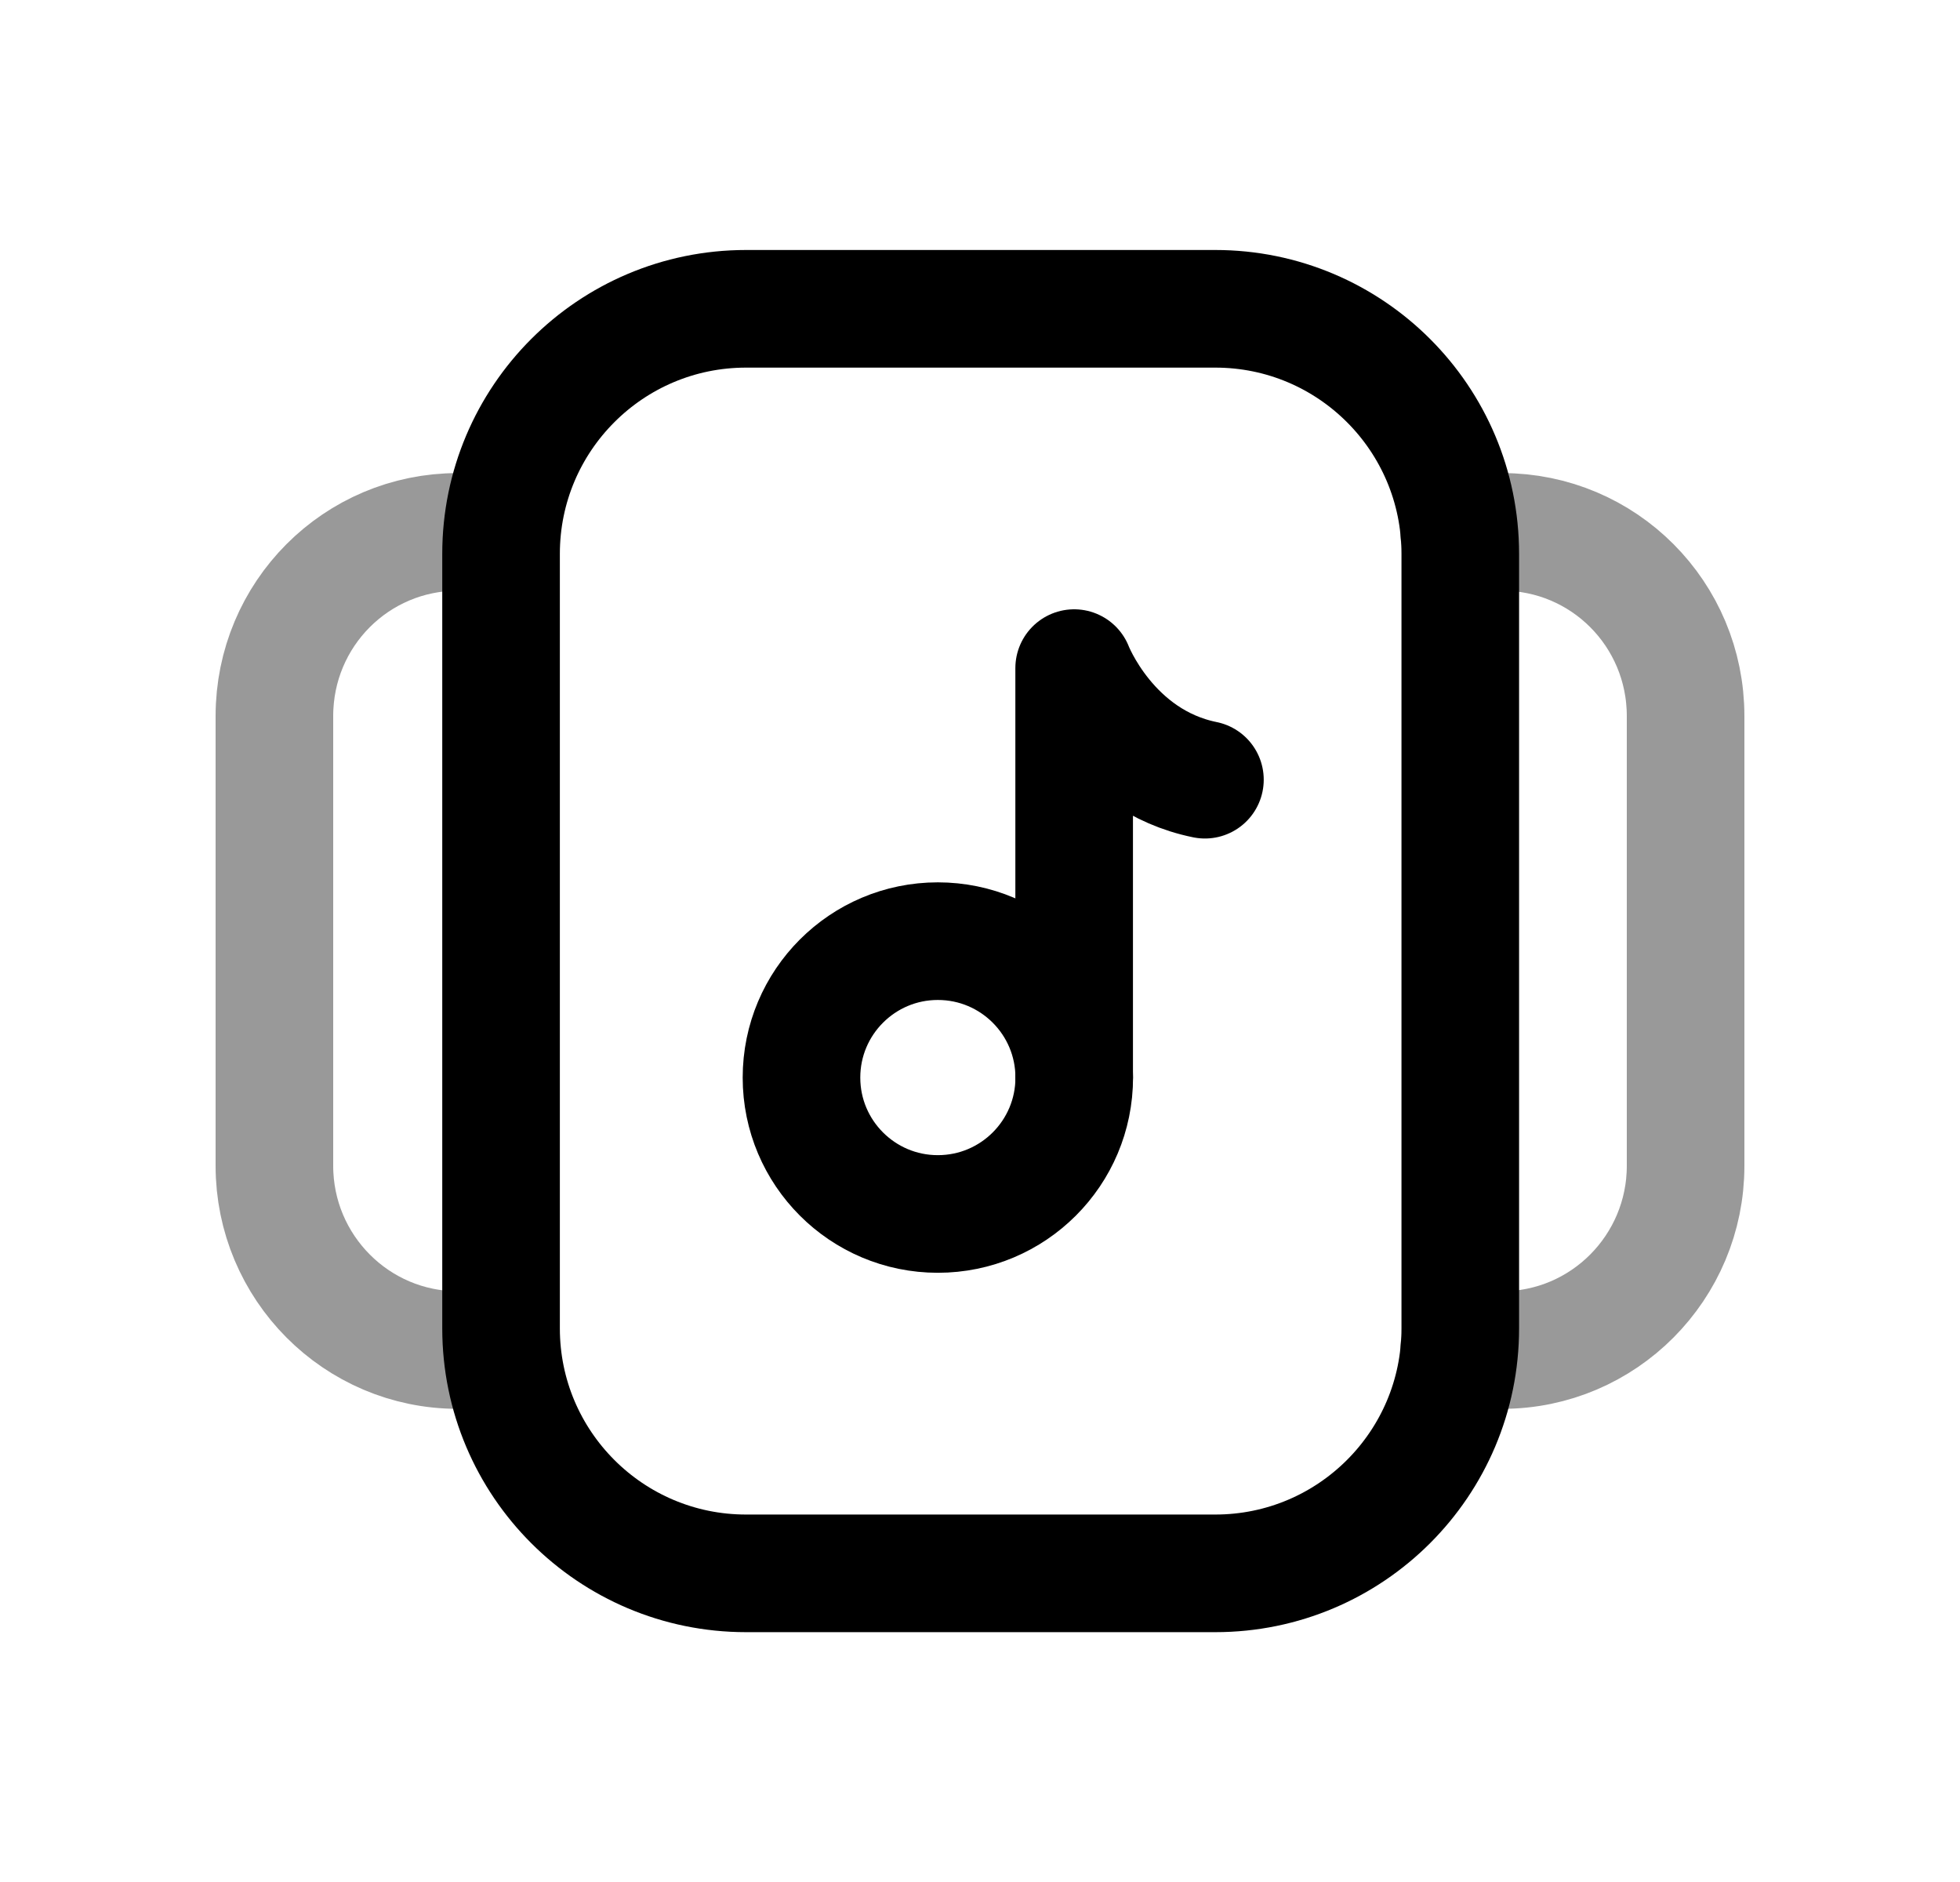 <svg width="25" height="24" viewBox="0 0 25 24" fill="none" xmlns="http://www.w3.org/2000/svg">
<path d="M9.516 20.064H15.501C17.227 20.064 18.626 18.665 18.626 16.94V7.063C18.626 5.337 17.227 3.938 15.501 3.938H9.516C7.79 3.938 6.391 5.337 6.391 7.063V16.94C6.391 18.665 7.79 20.064 9.516 20.064Z" stroke="black" stroke-width="1.5" stroke-linecap="round" stroke-linejoin="round"/>
<path opacity="0.4" d="M6.391 17.216H5.84C4.546 17.216 3.5 16.161 3.5 14.867V9.132C3.5 7.83 4.546 6.783 5.84 6.783H6.391" stroke="black" stroke-width="1.5" stroke-linecap="round" stroke-linejoin="round"/>
<path fill-rule="evenodd" clip-rule="evenodd" d="M13.702 13.742C13.702 14.702 12.924 15.481 11.962 15.481C11.002 15.481 10.223 14.702 10.223 13.742C10.223 12.781 11.002 12.002 11.962 12.002C12.924 12.002 13.702 12.781 13.702 13.742Z" stroke="black" stroke-width="1.5" stroke-linecap="round" stroke-linejoin="round"/>
<path d="M13.701 13.741L13.701 8.52C13.701 8.52 14.153 9.696 15.369 9.943" stroke="black" stroke-width="1.5" stroke-linecap="round" stroke-linejoin="round"/>
<path opacity="0.4" d="M18.609 17.216H19.16C20.454 17.216 21.5 16.161 21.5 14.867V9.132C21.5 7.83 20.454 6.783 19.16 6.783H18.609" stroke="black" stroke-width="1.5" stroke-linecap="round" stroke-linejoin="round"/>
</svg>